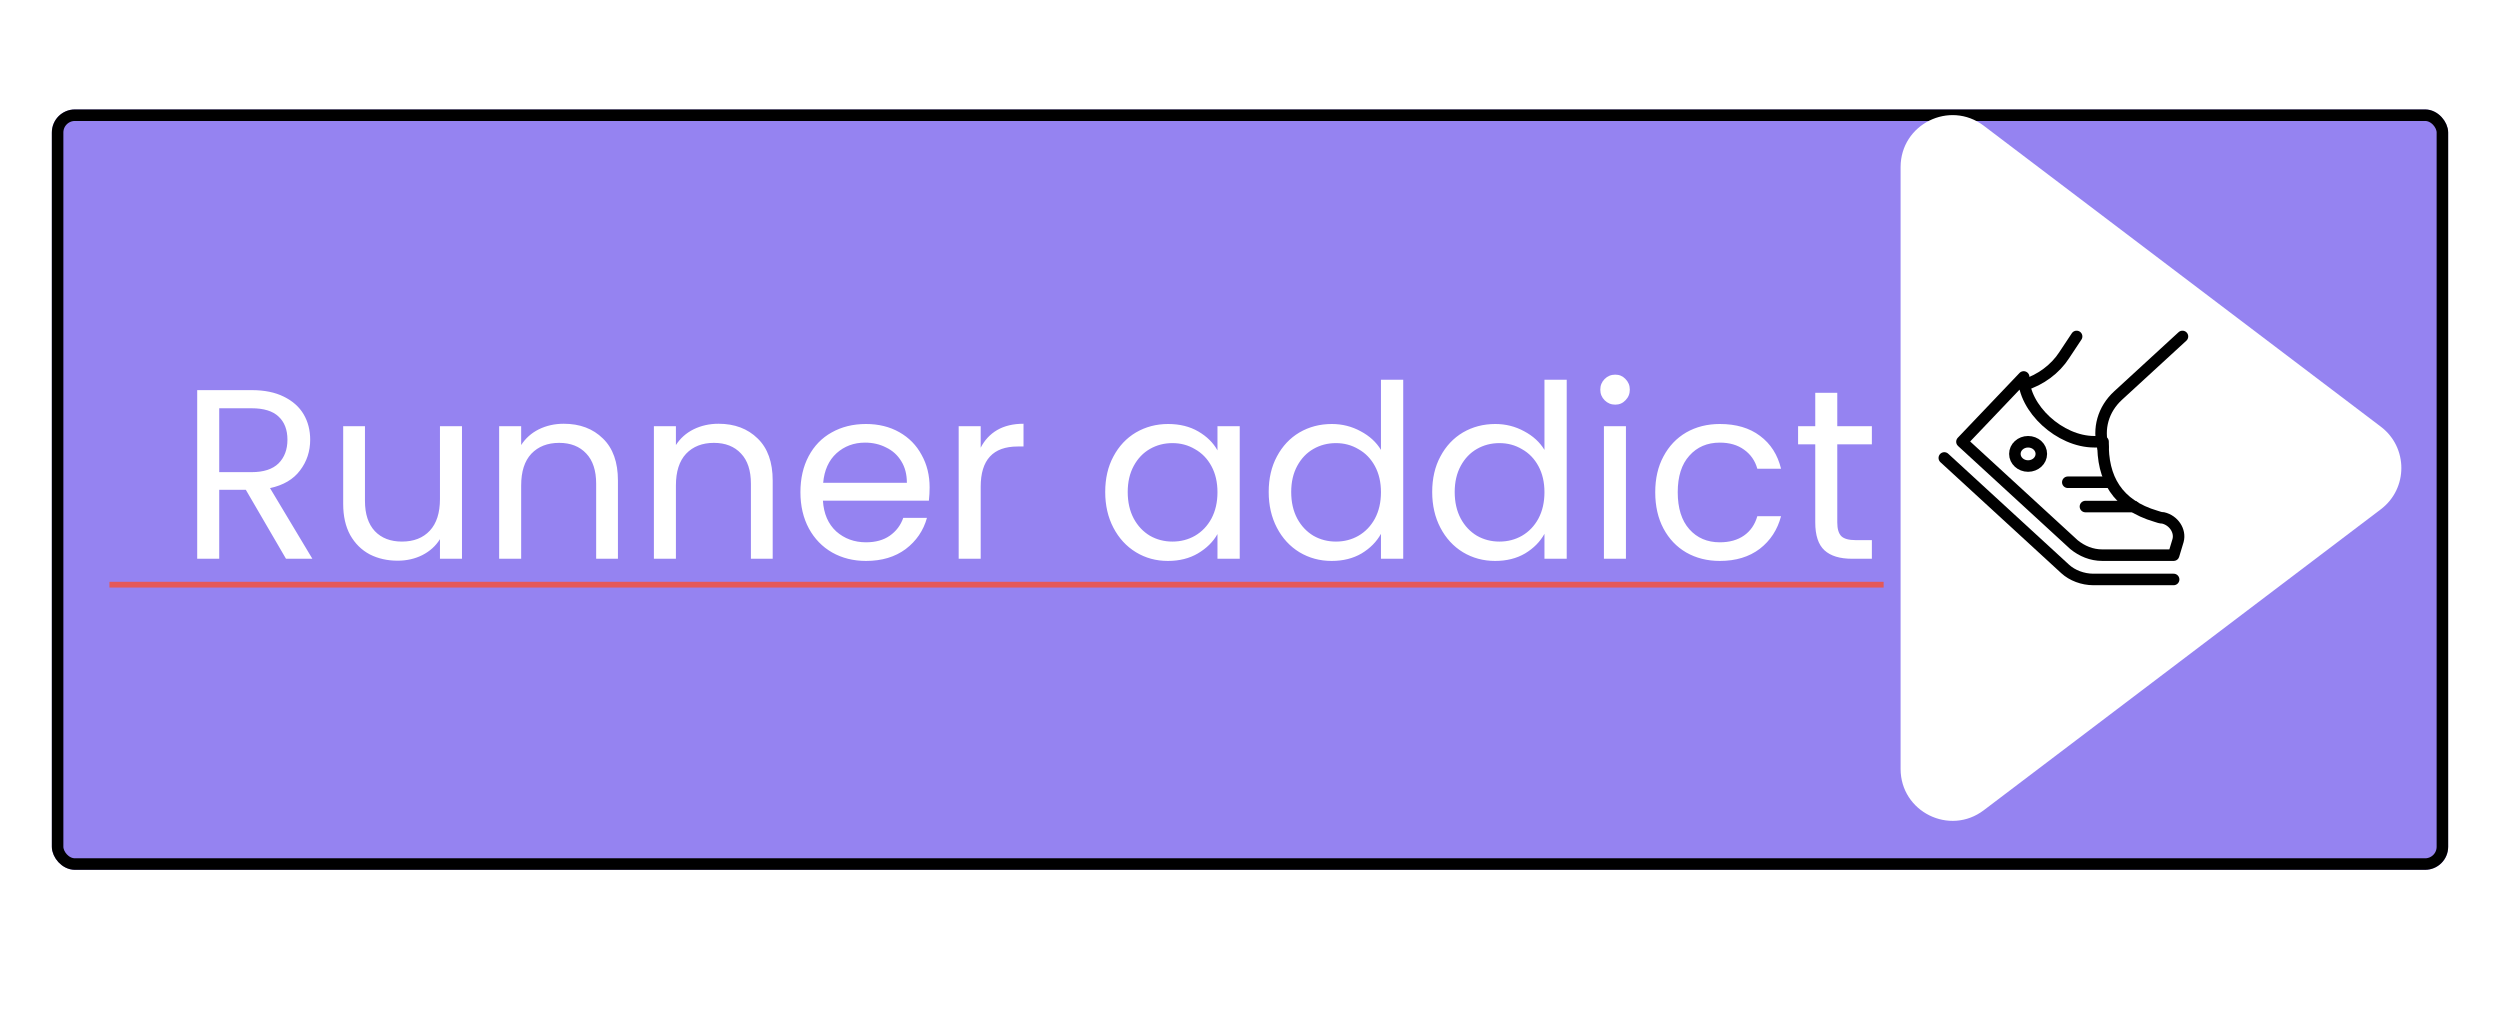 <svg width="434" height="177" viewBox="0 0 434 177" fill="none" xmlns="http://www.w3.org/2000/svg">
<g filter="url(#filter0_d)">
<rect x="7" y="14" width="416" height="132" rx="4" fill="#6146EA" fill-opacity="0.67"/>
<rect x="8" y="15" width="414" height="130" rx="3" stroke="black" stroke-width="2"/>
</g>
<path d="M49.648 97L42.676 85.03H38.056V97H34.234V67.726H43.684C45.896 67.726 47.758 68.104 49.27 68.86C50.81 69.616 51.958 70.638 52.714 71.926C53.47 73.214 53.848 74.684 53.848 76.336C53.848 78.352 53.26 80.13 52.084 81.67C50.936 83.21 49.2 84.232 46.876 84.736L54.226 97H49.648ZM38.056 81.964H43.684C45.756 81.964 47.31 81.46 48.346 80.452C49.382 79.416 49.9 78.044 49.9 76.336C49.9 74.6 49.382 73.256 48.346 72.304C47.338 71.352 45.784 70.876 43.684 70.876H38.056V81.964ZM80.199 73.984V97H76.377V93.598C75.649 94.774 74.627 95.698 73.311 96.37C72.023 97.014 70.595 97.336 69.027 97.336C67.235 97.336 65.625 96.972 64.197 96.244C62.769 95.488 61.635 94.368 60.795 92.884C59.983 91.4 59.577 89.594 59.577 87.466V73.984H63.357V86.962C63.357 89.23 63.931 90.98 65.079 92.212C66.227 93.416 67.795 94.018 69.783 94.018C71.827 94.018 73.437 93.388 74.613 92.128C75.789 90.868 76.377 89.034 76.377 86.626V73.984H80.199ZM97.866 73.564C100.666 73.564 102.934 74.418 104.67 76.126C106.406 77.806 107.274 80.242 107.274 83.434V97H103.494V83.98C103.494 81.684 102.92 79.934 101.772 78.73C100.624 77.498 99.056 76.882 97.068 76.882C95.052 76.882 93.442 77.512 92.238 78.772C91.062 80.032 90.474 81.866 90.474 84.274V97H86.652V73.984H90.474V77.26C91.23 76.084 92.252 75.174 93.54 74.53C94.856 73.886 96.298 73.564 97.866 73.564ZM124.731 73.564C127.531 73.564 129.799 74.418 131.535 76.126C133.271 77.806 134.139 80.242 134.139 83.434V97H130.359V83.98C130.359 81.684 129.785 79.934 128.637 78.73C127.489 77.498 125.921 76.882 123.933 76.882C121.917 76.882 120.307 77.512 119.103 78.772C117.927 80.032 117.339 81.866 117.339 84.274V97H113.517V73.984H117.339V77.26C118.095 76.084 119.117 75.174 120.405 74.53C121.721 73.886 123.163 73.564 124.731 73.564ZM161.382 84.61C161.382 85.338 161.34 86.108 161.256 86.92H142.86C143 89.188 143.77 90.966 145.17 92.254C146.598 93.514 148.32 94.144 150.336 94.144C151.988 94.144 153.36 93.766 154.452 93.01C155.572 92.226 156.356 91.19 156.804 89.902H160.92C160.304 92.114 159.072 93.92 157.224 95.32C155.376 96.692 153.08 97.378 150.336 97.378C148.152 97.378 146.192 96.888 144.456 95.908C142.748 94.928 141.404 93.542 140.424 91.75C139.444 89.93 138.954 87.83 138.954 85.45C138.954 83.07 139.43 80.984 140.382 79.192C141.334 77.4 142.664 76.028 144.372 75.076C146.108 74.096 148.096 73.606 150.336 73.606C152.52 73.606 154.452 74.082 156.132 75.034C157.812 75.986 159.1 77.302 159.996 78.982C160.92 80.634 161.382 82.51 161.382 84.61ZM157.434 83.812C157.434 82.356 157.112 81.11 156.468 80.074C155.824 79.01 154.942 78.212 153.822 77.68C152.73 77.12 151.512 76.84 150.168 76.84C148.236 76.84 146.584 77.456 145.212 78.688C143.868 79.92 143.098 81.628 142.902 83.812H157.434ZM170.249 77.722C170.921 76.406 171.873 75.384 173.105 74.656C174.365 73.928 175.891 73.564 177.683 73.564V77.512H176.675C172.391 77.512 170.249 79.836 170.249 84.484V97H166.427V73.984H170.249V77.722ZM191.865 85.408C191.865 83.056 192.341 80.998 193.293 79.234C194.245 77.442 195.547 76.056 197.199 75.076C198.879 74.096 200.741 73.606 202.785 73.606C204.801 73.606 206.551 74.04 208.035 74.908C209.519 75.776 210.625 76.868 211.353 78.184V73.984H215.217V97H211.353V92.716C210.597 94.06 209.463 95.18 207.951 96.076C206.467 96.944 204.731 97.378 202.743 97.378C200.699 97.378 198.851 96.874 197.199 95.866C195.547 94.858 194.245 93.444 193.293 91.624C192.341 89.804 191.865 87.732 191.865 85.408ZM211.353 85.45C211.353 83.714 211.003 82.202 210.303 80.914C209.603 79.626 208.651 78.646 207.447 77.974C206.271 77.274 204.969 76.924 203.541 76.924C202.113 76.924 200.811 77.26 199.635 77.932C198.459 78.604 197.521 79.584 196.821 80.872C196.121 82.16 195.771 83.672 195.771 85.408C195.771 87.172 196.121 88.712 196.821 90.028C197.521 91.316 198.459 92.31 199.635 93.01C200.811 93.682 202.113 94.018 203.541 94.018C204.969 94.018 206.271 93.682 207.447 93.01C208.651 92.31 209.603 91.316 210.303 90.028C211.003 88.712 211.353 87.186 211.353 85.45ZM220.247 85.408C220.247 83.056 220.723 80.998 221.675 79.234C222.627 77.442 223.929 76.056 225.581 75.076C227.261 74.096 229.137 73.606 231.209 73.606C233.001 73.606 234.667 74.026 236.207 74.866C237.747 75.678 238.923 76.756 239.735 78.1V65.92H243.599V97H239.735V92.674C238.979 94.046 237.859 95.18 236.375 96.076C234.891 96.944 233.155 97.378 231.167 97.378C229.123 97.378 227.261 96.874 225.581 95.866C223.929 94.858 222.627 93.444 221.675 91.624C220.723 89.804 220.247 87.732 220.247 85.408ZM239.735 85.45C239.735 83.714 239.385 82.202 238.685 80.914C237.985 79.626 237.033 78.646 235.829 77.974C234.653 77.274 233.351 76.924 231.923 76.924C230.495 76.924 229.193 77.26 228.017 77.932C226.841 78.604 225.903 79.584 225.203 80.872C224.503 82.16 224.153 83.672 224.153 85.408C224.153 87.172 224.503 88.712 225.203 90.028C225.903 91.316 226.841 92.31 228.017 93.01C229.193 93.682 230.495 94.018 231.923 94.018C233.351 94.018 234.653 93.682 235.829 93.01C237.033 92.31 237.985 91.316 238.685 90.028C239.385 88.712 239.735 87.186 239.735 85.45ZM248.63 85.408C248.63 83.056 249.106 80.998 250.058 79.234C251.01 77.442 252.312 76.056 253.964 75.076C255.644 74.096 257.52 73.606 259.592 73.606C261.384 73.606 263.05 74.026 264.59 74.866C266.13 75.678 267.306 76.756 268.118 78.1V65.92H271.982V97H268.118V92.674C267.362 94.046 266.242 95.18 264.758 96.076C263.274 96.944 261.538 97.378 259.55 97.378C257.506 97.378 255.644 96.874 253.964 95.866C252.312 94.858 251.01 93.444 250.058 91.624C249.106 89.804 248.63 87.732 248.63 85.408ZM268.118 85.45C268.118 83.714 267.768 82.202 267.068 80.914C266.368 79.626 265.416 78.646 264.212 77.974C263.036 77.274 261.734 76.924 260.306 76.924C258.878 76.924 257.576 77.26 256.4 77.932C255.224 78.604 254.286 79.584 253.586 80.872C252.886 82.16 252.536 83.672 252.536 85.408C252.536 87.172 252.886 88.712 253.586 90.028C254.286 91.316 255.224 92.31 256.4 93.01C257.576 93.682 258.878 94.018 260.306 94.018C261.734 94.018 263.036 93.682 264.212 93.01C265.416 92.31 266.368 91.316 267.068 90.028C267.768 88.712 268.118 87.186 268.118 85.45ZM280.415 70.246C279.687 70.246 279.071 69.994 278.567 69.49C278.063 68.986 277.811 68.37 277.811 67.642C277.811 66.914 278.063 66.298 278.567 65.794C279.071 65.29 279.687 65.038 280.415 65.038C281.115 65.038 281.703 65.29 282.179 65.794C282.683 66.298 282.935 66.914 282.935 67.642C282.935 68.37 282.683 68.986 282.179 69.49C281.703 69.994 281.115 70.246 280.415 70.246ZM282.263 73.984V97H278.441V73.984H282.263ZM287.349 85.45C287.349 83.07 287.825 80.998 288.777 79.234C289.729 77.442 291.045 76.056 292.725 75.076C294.433 74.096 296.379 73.606 298.563 73.606C301.391 73.606 303.715 74.292 305.535 75.664C307.383 77.036 308.601 78.94 309.189 81.376H305.073C304.681 79.976 303.911 78.87 302.763 78.058C301.643 77.246 300.243 76.84 298.563 76.84C296.379 76.84 294.615 77.596 293.271 79.108C291.927 80.592 291.255 82.706 291.255 85.45C291.255 88.222 291.927 90.364 293.271 91.876C294.615 93.388 296.379 94.144 298.563 94.144C300.243 94.144 301.643 93.752 302.763 92.968C303.883 92.184 304.653 91.064 305.073 89.608H309.189C308.573 91.96 307.341 93.85 305.493 95.278C303.645 96.678 301.335 97.378 298.563 97.378C296.379 97.378 294.433 96.888 292.725 95.908C291.045 94.928 289.729 93.542 288.777 91.75C287.825 89.958 287.349 87.858 287.349 85.45ZM318.951 77.134V90.7C318.951 91.82 319.189 92.618 319.665 93.094C320.141 93.542 320.967 93.766 322.143 93.766H324.957V97H321.513C319.385 97 317.789 96.51 316.725 95.53C315.661 94.55 315.129 92.94 315.129 90.7V77.134H312.147V73.984H315.129V68.188H318.951V73.984H324.957V77.134H318.951Z" fill="white"/>
<path d="M413.31 74.07C418.062 77.671 418.062 84.814 413.31 88.415L344.38 140.659C338.453 145.151 329.944 140.924 329.944 133.486V28.999C329.944 21.561 338.453 17.334 344.38 21.826L413.31 74.07Z" fill="white"/>
<line x1="19" y1="101.5" x2="327" y2="101.5" stroke="#E45858"/>
<path d="M377.344 96.375H364.941C363.103 96.375 361.419 95.672 360.041 94.547L340.594 76.688L351.312 65.438C351.312 70.922 357.591 76.688 363.562 76.688H365.094C364.941 83.016 367.544 87.656 374.281 89.625C374.741 89.766 375.047 89.906 375.506 89.906C377.344 90.328 378.569 92.156 378.109 93.844L377.344 96.375Z" stroke="black" stroke-width="2" stroke-miterlimit="10" stroke-linecap="round" stroke-linejoin="round"/>
<path d="M337.531 79.5L358.509 98.766C359.734 99.891 361.572 100.594 363.409 100.594H377.344" stroke="black" stroke-width="2" stroke-miterlimit="10" stroke-linecap="round" stroke-linejoin="round"/>
<path d="M352.078 80.906C353.347 80.906 354.375 79.962 354.375 78.797C354.375 77.632 353.347 76.688 352.078 76.688C350.81 76.688 349.781 77.632 349.781 78.797C349.781 79.962 350.81 80.906 352.078 80.906Z" stroke="black" stroke-width="2" stroke-miterlimit="10" stroke-linecap="round" stroke-linejoin="round"/>
<path d="M358.969 83.719H365.859" stroke="black" stroke-width="2" stroke-miterlimit="10" stroke-linecap="round" stroke-linejoin="round"/>
<path d="M362.031 87.938H370.453" stroke="black" stroke-width="2" stroke-miterlimit="10" stroke-linecap="round" stroke-linejoin="round"/>
<path d="M378.875 58.406L367.697 68.672C365.094 71.062 364.175 74.438 365.094 77.672" stroke="black" stroke-width="2" stroke-miterlimit="10" stroke-linecap="round" stroke-linejoin="round"/>
<path d="M351.312 66.844C354.222 66 356.825 64.031 358.356 61.641L360.5 58.406" stroke="black" stroke-width="2" stroke-miterlimit="10" stroke-linecap="round" stroke-linejoin="round"/>
<defs>
<filter id="filter0_d" x="0" y="10" width="434" height="150" filterUnits="userSpaceOnUse" color-interpolation-filters="sRGB">
<feFlood flood-opacity="0" result="BackgroundImageFix"/>
<feColorMatrix in="SourceAlpha" type="matrix" values="0 0 0 0 0 0 0 0 0 0 0 0 0 0 0 0 0 0 127 0"/>
<feMorphology radius="3" operator="dilate" in="SourceAlpha" result="effect1_dropShadow"/>
<feOffset dx="2" dy="5"/>
<feGaussianBlur stdDeviation="3"/>
<feColorMatrix type="matrix" values="0 0 0 0 0 0 0 0 0 0 0 0 0 0 0 0 0 0 0.25 0"/>
<feBlend mode="normal" in2="BackgroundImageFix" result="effect1_dropShadow"/>
<feBlend mode="normal" in="SourceGraphic" in2="effect1_dropShadow" result="shape"/>
</filter>
</defs>
</svg>
